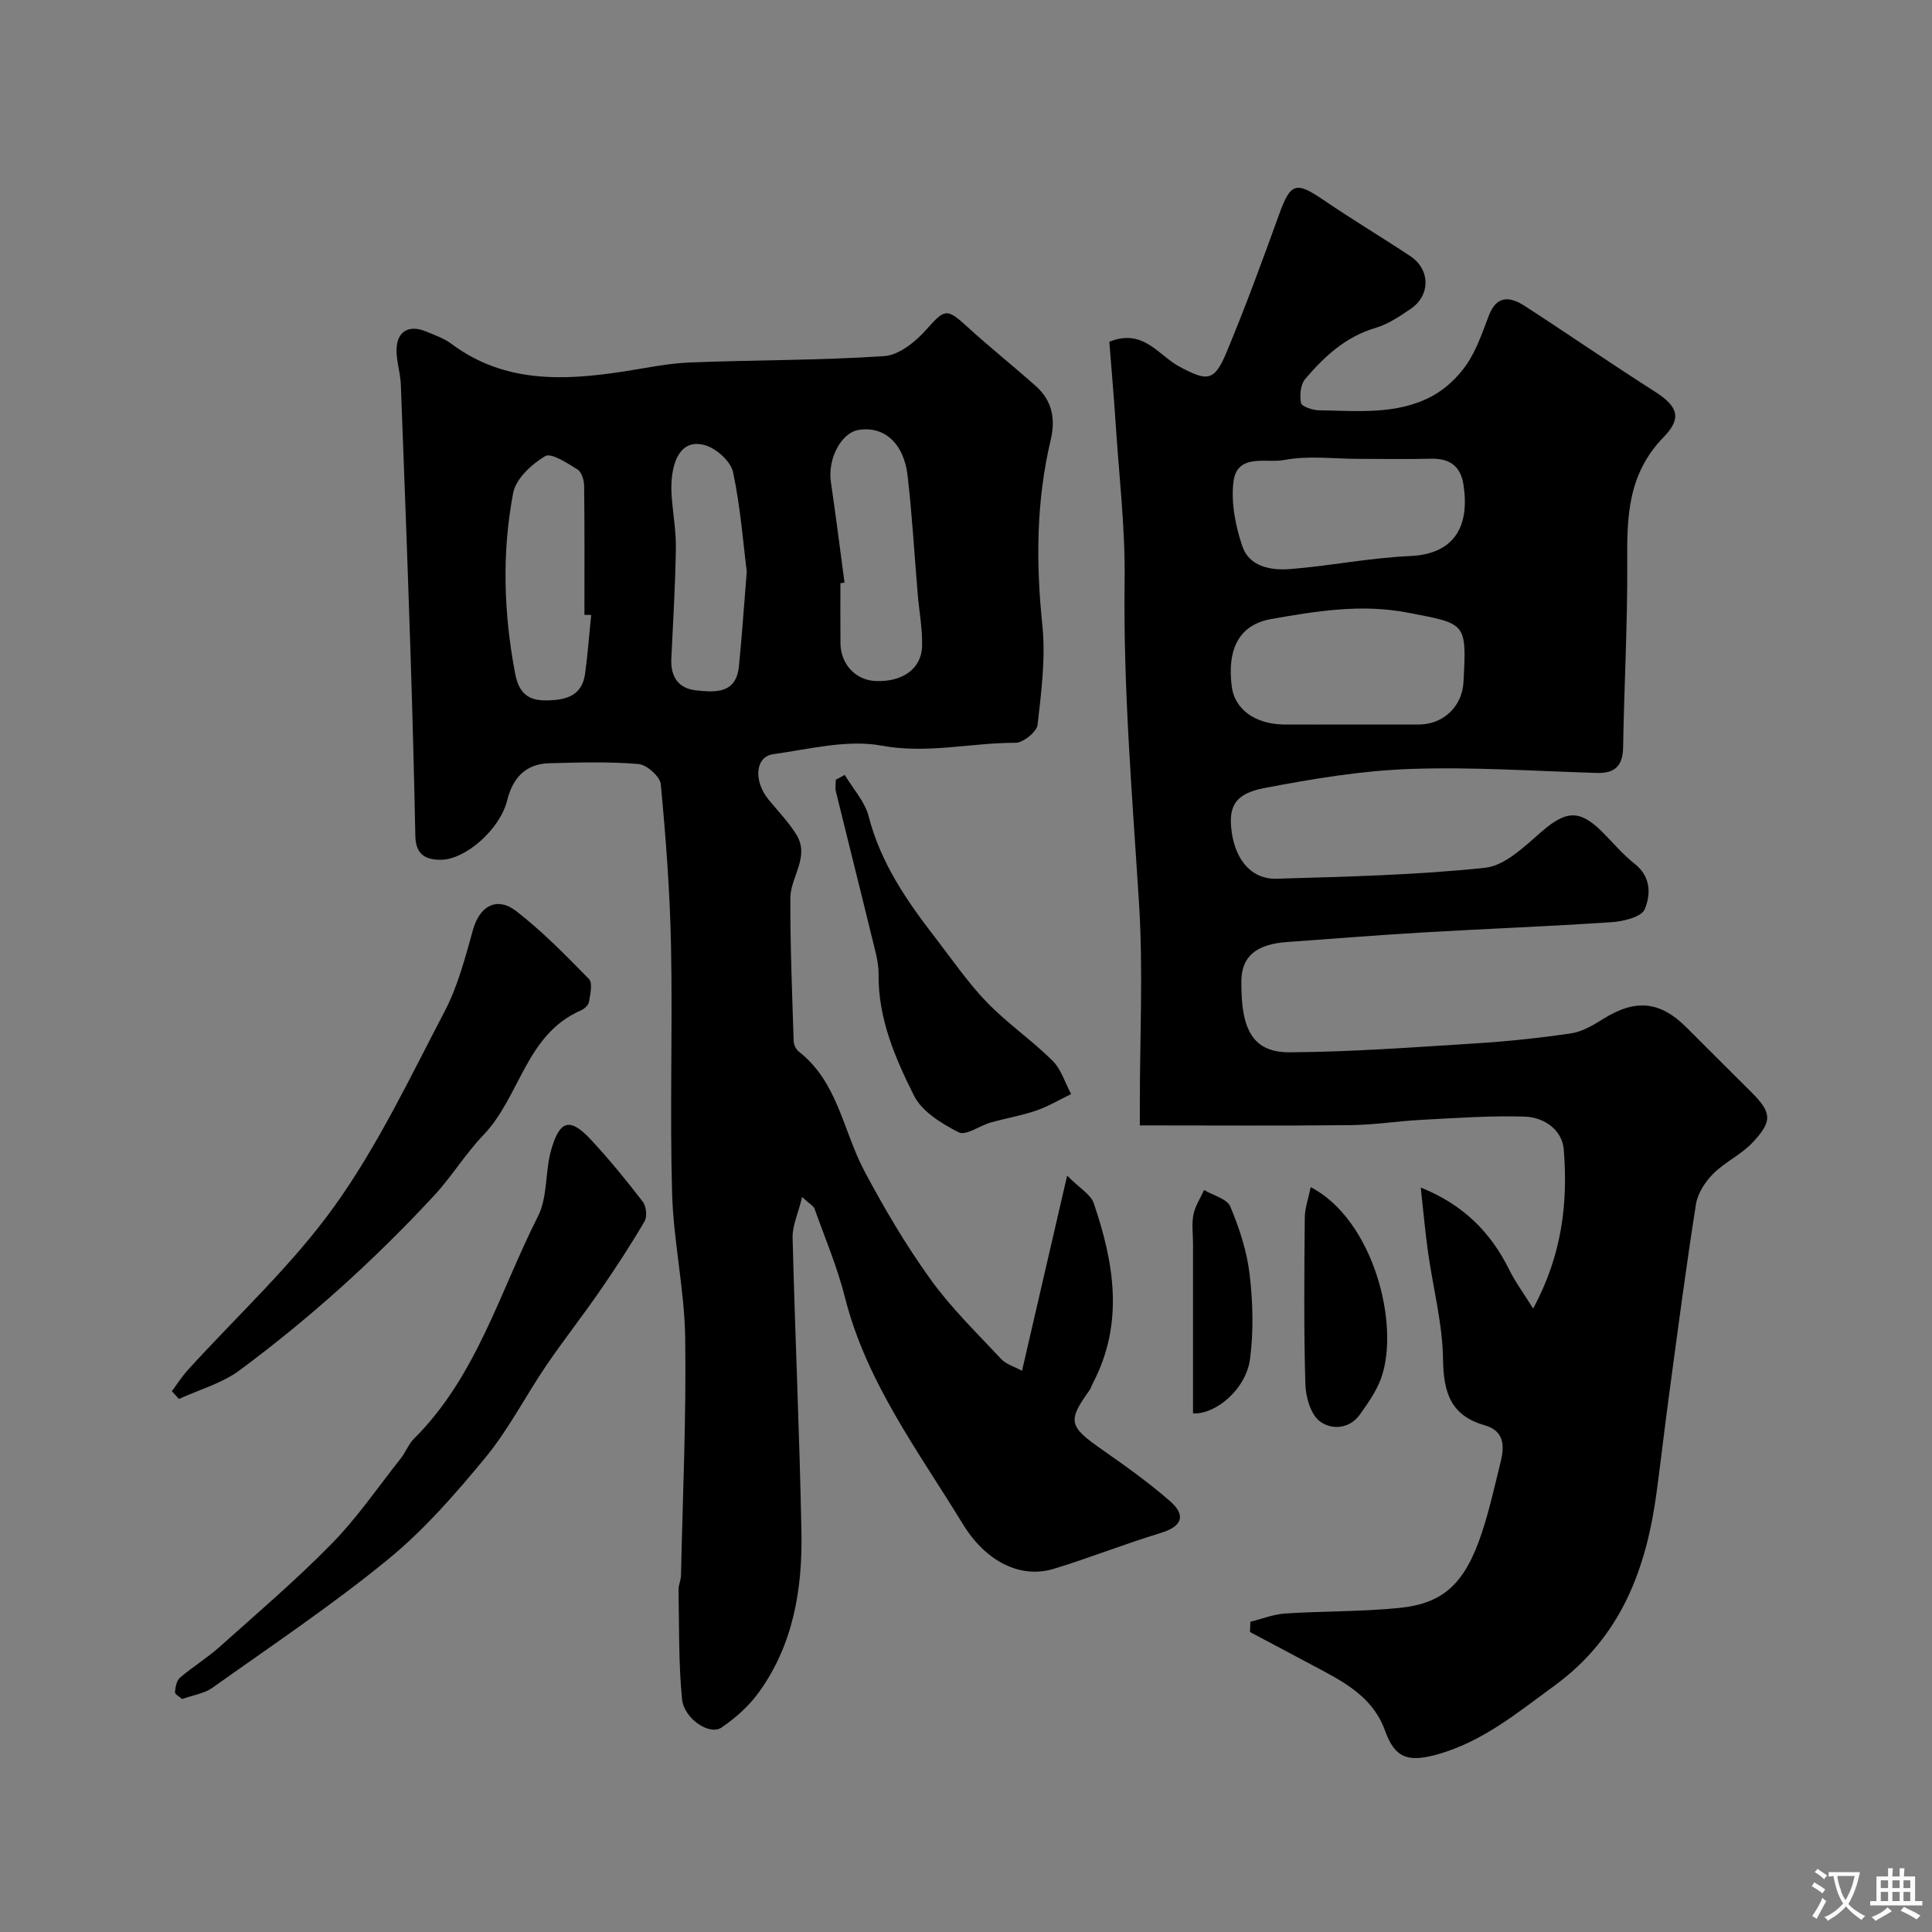 <svg enable-background="new 0 0 400 400" viewBox="0 0 400 400" xmlns="http://www.w3.org/2000/svg"><rect x="0" y="0" width="400" height="400" fill="#808080" stroke="none"/><g fill="#000001"><path d="m258.88 335.77c2.39-.59 4.76-1.55 7.18-1.71 7.92-.52 15.9-.36 23.78-1.17 8.98-.93 13.49-4.99 17.01-15.69 1.57-4.78 2.65-9.72 3.86-14.62.81-3.3.7-6.35-3.35-7.5-6.91-1.97-8.5-6.67-8.59-13.51-.09-7.44-2.06-14.86-3.11-22.3-.59-4.18-.95-8.39-1.51-13.4 8.64 3.45 14.42 9.12 18.32 17.01 1.25 2.54 2.97 4.85 4.95 8.04 5.99-11.07 7.23-21.89 6.34-32.93-.33-4.09-4.09-6.67-8.02-6.8-7.11-.24-14.26.29-21.39.66-4.93.25-9.85 1.05-14.78 1.1-14.26.15-28.52.05-43.58.05 0-.9 0-2.64 0-4.38 0-13.83.7-27.7-.16-41.48-1.4-22.29-3.29-44.52-2.99-66.9.15-10.86-1.16-21.73-1.86-32.6-.37-5.72-.88-11.43-1.31-16.88 7.04-2.86 10.2 2.85 14.52 5.15 5.69 3.02 7.18 3.18 9.71-2.88 3.92-9.39 7.43-18.96 10.89-28.54 2.38-6.6 3.47-7 9.13-3.15 5.93 4.04 12.09 7.73 18.07 11.69 4.15 2.74 4.21 8.11.08 10.92-2.28 1.55-4.69 3.17-7.28 3.94-6.18 1.82-10.6 5.92-14.56 10.57-.97 1.14-1.19 3.41-.86 4.97.16.76 2.39 1.5 3.7 1.52 7.88.1 15.97.99 23.26-2.84 2.83-1.49 5.47-3.96 7.29-6.61 2.09-3.04 3.3-6.71 4.65-10.21 1.65-4.29 4.48-3.84 7.45-1.92 9.03 5.85 17.88 11.96 26.95 17.74 4.84 3.08 5.5 5.55 1.8 9.35-7.45 7.65-7.64 16.44-7.57 25.96.08 12.76-.64 25.53-.85 38.29-.06 3.81-1.66 5.43-5.42 5.32-12.93-.38-25.88-1.29-38.78-.82-10.08.36-20.17 2.05-30.1 3.95-6.17 1.18-7.49 3.89-6.72 9.24.83 5.74 4.17 9.68 9.22 9.53 14.43-.42 28.9-.75 43.24-2.27 4.12-.44 8.16-4.42 11.65-7.45 5.05-4.38 7.88-4.67 12.56 0 2.24 2.23 4.29 4.71 6.76 6.65 3.42 2.68 3.31 6.43 2.05 9.41-.67 1.59-4.37 2.48-6.77 2.65-13.02.88-26.06 1.37-39.09 2.13-9.37.55-18.73 1.31-28.1 1.98-6.51.46-9.48 2.98-9.54 8.09-.11 10.31 2.5 14.81 10.12 14.75 12.7-.09 25.41-1.03 38.1-1.83 6.7-.42 13.4-1.11 20.03-2.09 2.29-.34 4.54-1.66 6.56-2.93 6.82-4.28 11.89-3.8 17.48 1.83 4.39 4.42 8.82 8.8 13.24 13.21 4.31 4.29 4.52 6.07.19 10.61-2.34 2.45-5.66 3.95-8.06 6.37-1.65 1.66-3.19 4.04-3.54 6.29-2.02 12.76-3.69 25.57-5.42 38.37-.95 6.97-1.76 13.95-2.68 20.93-2.12 16.06-7.32 30.25-21.23 40.4-7.69 5.61-14.9 11.62-24.31 14.23-5.94 1.64-8.7.74-10.7-4.87-2.23-6.24-7.19-9.41-12.55-12.29-5.14-2.76-10.3-5.47-15.45-8.21.02-.74.06-1.43.09-2.12zm20.93-185.77c4.66 0 9.32.02 13.98 0 5.06-.02 8.95-3.75 9.21-8.8.66-12.38.59-12.02-11.48-14.35-9.65-1.87-18.99-.33-28.31 1.31-6.65 1.17-9.18 6.16-8.19 13.98.59 4.69 4.83 7.8 10.82 7.86 4.65.03 9.31 0 13.97 0zm1.46-55c-5.15 0-10.44-.72-15.4.24-3.64.71-9.77-1.51-10.5 4.54-.52 4.32.42 9.11 1.84 13.31 1.44 4.26 5.95 5.04 9.88 4.73 8.29-.65 16.51-2.33 24.79-2.69 9.61-.42 12.36-6.56 11.13-14.7-.59-3.95-2.88-5.56-6.8-5.46-4.97.13-9.96.03-14.94.03z"/><path d="m211.6 283.81c3.02-13.08 5.99-25.93 9.34-40.41 2.66 2.68 4.89 3.91 5.5 5.69 4.22 12.35 6.31 24.8-.11 37.16-.3.58-.49 1.23-.87 1.75-4.46 6.19-4.13 7.35 2.59 12.04 4.88 3.41 9.76 6.88 14.23 10.79 3.28 2.88 2.53 5.19-1.95 6.55-7.45 2.26-14.71 5.16-22.16 7.43-6.69 2.04-13.92-1.24-18.87-9.34-9.19-15.05-19.94-29.3-24.37-46.89-1.58-6.26-4.13-12.27-6.31-18.38-.19-.52-.9-.86-2.55-2.36-.84 3.44-2.03 5.95-1.97 8.42.51 20.37 1.45 40.73 1.83 61.1.21 11.76-1.73 23.23-8.85 33.06-2.05 2.83-4.84 5.32-7.75 7.28-2.42 1.63-7.72-1.84-8.12-5.92-.74-7.5-.58-15.1-.73-22.66-.02-.96.49-1.92.51-2.89.36-16.43 1.11-32.87.87-49.3-.15-9.97-2.43-19.91-2.71-29.89-.48-17.02.11-34.07-.22-51.1-.22-11.21-1.07-22.41-2.12-33.57-.15-1.59-2.91-4.05-4.62-4.19-6.12-.51-12.32-.32-18.48-.16-4.91.13-7.56 3.06-8.71 7.7-1.49 6.04-8.68 12.28-13.75 12.29-3.46.01-5.19-1.35-5.26-4.98-.25-12.43-.58-24.87-.98-37.3-.61-18.7-1.3-37.4-2.02-56.1-.09-2.44-.94-4.87-.89-7.29.07-3.74 2.57-5.17 6.07-3.72 1.81.75 3.74 1.41 5.28 2.56 10.95 8.18 23.23 7.65 35.77 5.72 4.52-.7 9.03-1.67 13.58-1.85 13.43-.54 26.89-.42 40.28-1.32 3.05-.21 6.48-2.98 8.7-5.48 3.8-4.28 4.2-4.53 8.47-.61 4.61 4.22 9.51 8.11 14.18 12.27 3.36 2.99 4.16 6.72 3.11 11.15-3 12.64-3.08 25.37-1.74 38.29.71 6.81-.2 13.85-.98 20.71-.17 1.46-2.98 3.73-4.57 3.73-9.21-.03-18.2 2.34-27.7.59-7.16-1.32-15.02.73-22.49 1.77-3.71.52-4.08 5.56-.96 9.37 1.97 2.41 4.18 4.68 5.8 7.31 2.81 4.58-1.25 8.74-1.27 13.12-.03 9.88.38 19.77.69 29.65.02.74.52 1.7 1.1 2.15 8.06 6.31 9.13 16.38 13.52 24.66 4.1 7.73 8.59 15.33 13.69 22.43 4.25 5.92 9.56 11.08 14.56 16.43 1.01 1.16 2.76 1.64 4.41 2.54zm-89.2-156.48c-.47-.01-.93-.02-1.4-.04 0-8.9.05-17.81-.06-26.71-.01-1.17-.54-2.87-1.4-3.4-2.11-1.3-5.41-3.5-6.68-2.74-2.79 1.67-6.05 4.67-6.61 7.61-2.37 12.4-1.97 24.9.4 37.38.78 4.09 2.67 5.62 6.5 5.58 3.92-.04 7.34-.88 7.98-5.49.56-4.05.85-8.13 1.27-12.19zm52.45-6.7c-.28.04-.57.08-.85.11 0 4.16-.03 8.31.01 12.47.04 4.26 3.1 7.57 7.14 7.78 5.64.29 9.66-2.49 9.76-7.27.08-3.58-.61-7.18-.91-10.77-.69-8.18-1.15-16.38-2.1-24.53-.79-6.74-4.94-10.28-10.17-9.4-3.6.6-6.39 6.01-5.71 10.72 1.02 6.95 1.9 13.93 2.83 20.89zm-20.24-2.28c-.72-5.68-1.28-13.23-2.83-20.57-.47-2.22-3.38-4.86-5.7-5.57-5.78-1.76-7.46 4.68-7.02 10.57.27 3.6.93 7.2.87 10.79-.12 7.6-.57 15.2-.94 22.8-.18 3.71 1.43 6.17 5.13 6.56 3.93.42 8.27.76 8.86-4.93.6-5.89.99-11.81 1.63-19.65z"/><path d="m37.7 351.77c-.52-.47-1.5-.98-1.47-1.42.08-1.04.33-2.4 1.04-3.01 2.6-2.23 5.57-4.03 8.12-6.31 7.88-7.04 15.95-13.93 23.33-21.47 5.27-5.38 9.59-11.71 14.28-17.65 1.01-1.28 1.59-2.93 2.72-4.05 12.95-12.89 17.73-30.38 25.67-46.05 2.04-4.03 1.44-9.32 2.75-13.82 1.78-6.16 3.93-6.63 8.22-2.01 3.8 4.08 7.34 8.43 10.74 12.85.71.93.93 3.05.35 4.03-2.86 4.88-5.96 9.63-9.17 14.29-3.63 5.27-7.6 10.3-11.2 15.59-4.26 6.27-7.75 13.16-12.54 18.98-6.2 7.53-12.73 15.03-20.25 21.17-11.6 9.49-24.12 17.87-36.35 26.57-1.63 1.16-3.89 1.47-6.24 2.31z"/><path d="m35.58 288.03c1.08-1.45 2.06-3 3.26-4.33 10.2-11.25 21.57-21.66 30.37-33.92 8.97-12.51 15.69-26.69 22.86-40.41 2.74-5.24 4.26-11.18 5.88-16.93 1.37-4.86 4.92-6.92 8.99-3.76 5.38 4.19 10.22 9.12 15 14.02.81.83.26 3.16 0 4.74-.11.67-.98 1.45-1.68 1.76-11.4 4.94-12.57 17.87-20.18 25.8-3.72 3.88-6.56 8.6-10.22 12.55-12.31 13.28-25.73 25.39-40.26 36.16-3.64 2.7-8.34 3.99-12.55 5.93-.49-.54-.98-1.08-1.47-1.61z"/><path d="m174.89 160.43c1.7 2.86 4.17 5.52 4.96 8.6 2.47 9.6 7.86 17.45 13.76 25.07 3.5 4.53 6.75 9.31 10.7 13.4 4.2 4.35 9.29 7.84 13.6 12.1 1.8 1.78 2.6 4.58 3.85 6.92-2.41 1.16-4.73 2.56-7.24 3.42-3.06 1.05-6.29 1.58-9.42 2.47-2.28.65-5.14 2.78-6.61 2.03-3.52-1.8-7.6-4.29-9.26-7.6-3.9-7.8-7.43-15.96-7.33-25.1.03-2.55-.77-5.15-1.38-7.67-2.45-10.08-5-20.14-7.46-30.21-.19-.77-.02-1.62-.02-2.43.63-.32 1.24-.66 1.85-1z"/><path d="m271.37 245.79c12.99 6.73 18.56 28.56 14.56 39.59-.97 2.68-2.71 5.14-4.39 7.49-2.23 3.12-6.02 3.16-8.32 1.37-1.89-1.47-2.89-5.05-2.96-7.73-.33-11.46-.22-22.93-.12-34.39.01-1.94.72-3.87 1.23-6.33z"/><path d="m247 292.63c0-11.77 0-23.48 0-35.2 0-2-.3-4.05.09-5.97.35-1.77 1.44-3.39 2.2-5.08 1.87 1.12 4.75 1.81 5.43 3.43 1.87 4.43 3.42 9.19 3.99 13.94.69 5.76.84 11.73.12 17.46-.81 6.48-7.22 11.69-11.83 11.42z"/></g><path d="m377.9 391.2c-.2.3-.4.5-.6.8-.7-.6-1.4-1-2.2-1.5.2-.3.4-.5.5-.8.6.4 1.4.8 2.3 1.5zm-1.8 6.1c-.2-.2-.5-.4-.9-.6.4-.6.8-1.2 1.2-1.9s.7-1.3.9-1.9c.3.3.5.5.8.7-.7 1.3-1.4 2.6-2 3.7zm2.2-9c-.3.3-.5.5-.6.8-.6-.6-1.3-1.1-2-1.5.3-.3.5-.5.6-.7.6.5 1.3.9 2 1.4zm.3.2v-.9h2 4.5c-.3 1.3-.6 2.5-1 3.6s-.9 2.1-1.4 3c.4.5 1 1 1.6 1.4s1.2.8 1.9 1.1c-.3.2-.5.4-.8.8-.4-.3-1-.7-1.6-1.2s-1.2-1.1-1.6-1.6c-.5.6-1.1 1.1-1.7 1.6s-1.4.9-2.1 1.4c-.1-.3-.3-.5-.7-.8.6-.2 1.2-.5 1.9-1s1.4-1.1 2-1.8c-.5-.8-.9-1.6-1.2-2.5s-.6-2-.8-3.2c-.4.1-.7.1-1 .1zm2.5 2.7c.2 1 .7 1.7 1 2.2.3-.5.6-1.1 1-2s.6-1.9.9-3h-3.2-.4c.1.9.3 1.8.7 2.8z" fill="#fafbfa"/><path d="m396.5 388.5v1.5 3.6h1.5v.9c-.4 0-1 0-1.7 0h-7.9c-.5 0-.9 0-1.2 0v-.9h1.3v-3.5c0-.7 0-1.2 0-1.6h2.4c0-.8 0-1.4 0-1.7h1c0 .3-.1.8-.1 1.7h1.5c0-.8 0-1.4 0-1.7h1c0 .3-.1.9-.1 1.7zm-8.2 9.2c-.2-.3-.5-.5-.8-.8.8-.3 1.4-.6 1.9-.9s1-.7 1.4-1.1c.3.3.6.5.9.8-1.6 1-2.8 1.6-3.4 2zm2.6-6.8v-1.6h-1.5v1.6zm0 2.7v-1.9h-1.5v1.9zm2.4-2.7v-1.6h-1.5v1.6zm0 2.7v-1.9h-1.5v1.9zm.2 2 .7-.8c.4.2.9.5 1.6.8s1.3.7 1.8 1c-.3.3-.5.5-.8.8-.4-.3-1.5-1-3.3-1.8zm2-4.7v-1.6h-1.4v1.6zm0 2.7v-1.9h-1.4v1.9z" fill="#fafbfa"/></svg>